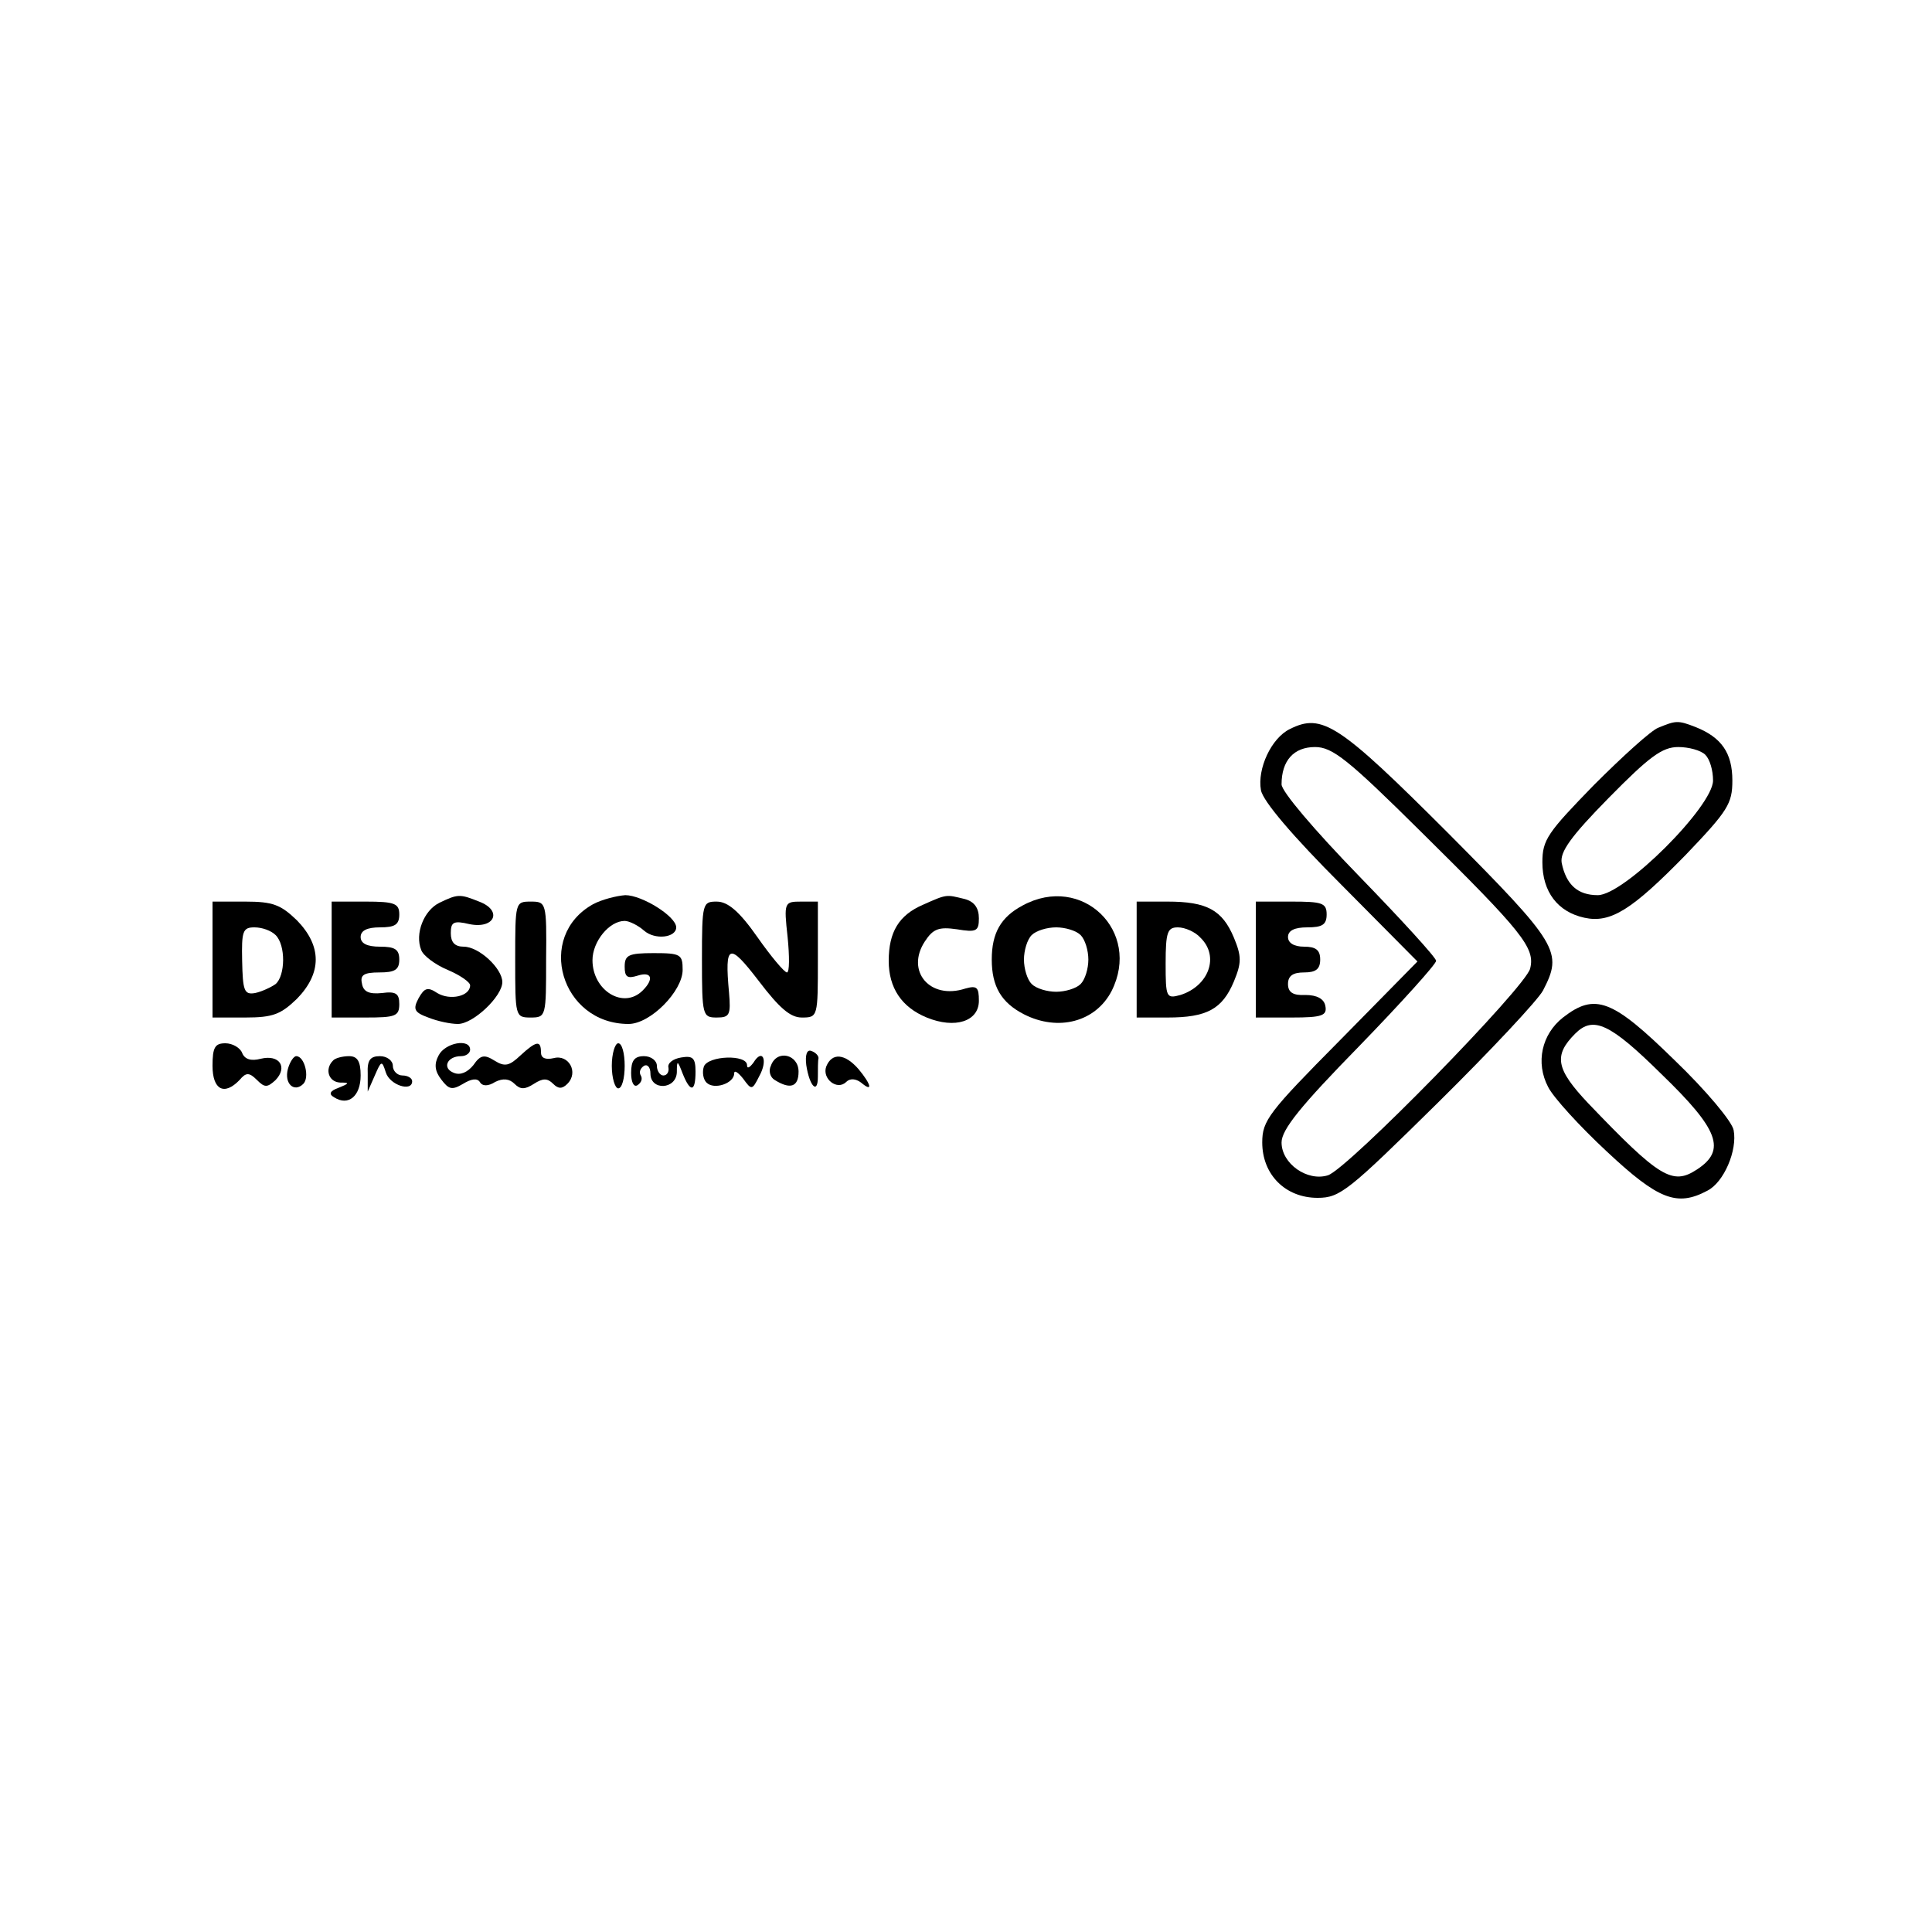 <?xml version="1.0" standalone="no"?>
<!DOCTYPE svg PUBLIC "-//W3C//DTD SVG 20010904//EN"
 "http://www.w3.org/TR/2001/REC-SVG-20010904/DTD/svg10.dtd">
<svg version="1.0" xmlns="http://www.w3.org/2000/svg"
 width="300pt" height="300pt" viewBox="0 0 300 300"
 preserveAspectRatio="xMidYMid meet">
<g transform="translate(0,300) scale(0.1,-0.1)"
fill="#000000" stroke="none">
<path d="M2003 1868 c-29 -14 -51 -62 -45 -95 3 -17 50 -72 124 -146 l119
-120 -120 -122 c-111 -112 -121 -125 -121 -159 0 -50 36 -86 86 -86 35 0 48
11 187 148 82 81 155 159 163 174 31 60 25 71 -148 245 -169 169 -195 186
-245 161z m204 -160 c158 -156 177 -180 169 -212 -7 -29 -283 -311 -314 -321
-32 -10 -72 18 -72 51 0 20 30 57 120 149 66 68 120 128 120 133 0 5 -54 64
-120 132 -69 71 -120 131 -120 142 0 37 19 58 52 58 27 0 51 -19 165 -132z"/>
<path d="M2575 1870 c-11 -4 -56 -45 -100 -89 -72 -74 -80 -85 -80 -120 0 -46
24 -77 65 -86 41 -9 74 12 158 98 65 68 72 79 72 115 0 43 -17 67 -57 83 -28
11 -31 10 -58 -1z m73 -42 c7 -7 12 -24 12 -40 0 -40 -138 -178 -179 -178 -31
0 -49 16 -56 50 -3 17 14 41 73 101 63 64 83 79 108 79 16 0 35 -5 42 -12z"/>
<path d="M682 1598 c-24 -12 -38 -48 -28 -73 3 -9 22 -23 41 -31 19 -8 35 -19
35 -24 0 -17 -31 -24 -51 -12 -15 10 -20 8 -29 -8 -9 -17 -7 -22 15 -30 15 -6
35 -10 46 -10 24 0 69 43 69 65 0 21 -36 55 -60 55 -14 0 -20 7 -20 21 0 17 4
20 29 14 39 -8 52 21 15 35 -30 12 -33 12 -62 -2z"/>
<path d="M921 1596 c-90 -50 -50 -186 55 -186 34 0 84 51 84 84 0 24 -3 26
-45 26 -39 0 -45 -3 -45 -21 0 -16 4 -19 20 -14 22 7 26 -5 8 -23 -30 -30 -78
0 -78 47 0 29 26 61 50 61 7 0 21 -7 30 -15 17 -15 50 -11 50 5 0 17 -53 50
-79 50 -14 -1 -37 -7 -50 -14z"/>
<path d="M1433 1595 c-37 -16 -53 -42 -53 -87 0 -42 20 -72 59 -88 44 -18 81
-6 81 26 0 21 -3 24 -21 19 -55 -18 -93 27 -63 73 13 20 22 23 50 19 30 -5 34
-3 34 17 0 16 -7 26 -22 30 -29 7 -27 8 -65 -9z"/>
<path d="M1588 1594 c-34 -18 -48 -43 -48 -84 0 -42 15 -67 50 -85 53 -27 111
-12 136 36 47 93 -46 183 -138 133z m90 -46 c7 -7 12 -24 12 -38 0 -14 -5 -31
-12 -38 -7 -7 -24 -12 -38 -12 -14 0 -31 5 -38 12 -7 7 -12 24 -12 38 0 14 5
31 12 38 7 7 24 12 38 12 14 0 31 -5 38 -12z"/>
<path d="M330 1510 l0 -90 51 0 c43 0 55 5 80 29 39 40 39 82 0 122 -25 24
-37 29 -80 29 l-51 0 0 -90z m98 38 c16 -16 15 -63 0 -76 -7 -5 -22 -12 -32
-14 -17 -3 -19 4 -20 50 -1 46 1 52 19 52 12 0 26 -5 33 -12z"/>
<path d="M515 1510 l0 -90 53 0 c46 0 52 2 52 21 0 16 -5 20 -27 17 -20 -2
-29 2 -31 15 -3 13 3 17 27 17 24 0 31 4 31 20 0 16 -7 20 -30 20 -20 0 -30 5
-30 15 0 10 10 15 30 15 23 0 30 4 30 20 0 17 -7 20 -52 20 l-53 0 0 -90z"/>
<path d="M800 1510 c0 -88 0 -90 24 -90 24 0 24 2 24 90 1 89 0 90 -24 90 -24
0 -24 -1 -24 -90z"/>
<path d="M1090 1510 c0 -87 1 -90 23 -90 20 0 22 4 19 39 -7 76 0 78 46 18 32
-42 49 -57 67 -57 25 0 25 1 25 90 l0 90 -26 0 c-26 0 -27 -1 -21 -55 3 -30 3
-55 -1 -55 -4 0 -25 25 -46 55 -28 40 -46 55 -63 55 -22 0 -23 -2 -23 -90z"/>
<path d="M1765 1510 l0 -90 48 0 c61 0 85 13 103 56 12 29 12 39 0 68 -18 43
-42 56 -103 56 l-48 0 0 -90z m99 34 c30 -29 13 -75 -31 -89 -22 -6 -23 -4
-23 49 0 49 3 56 19 56 11 0 27 -7 35 -16z"/>
<path d="M1950 1510 l0 -90 56 0 c47 0 55 3 52 18 -2 11 -13 17 -31 17 -19 -1
-27 4 -27 17 0 13 8 18 25 18 18 0 25 5 25 20 0 15 -7 20 -25 20 -16 0 -25 6
-25 15 0 10 10 15 30 15 23 0 30 4 30 20 0 18 -7 20 -55 20 l-55 0 0 -90z"/>
<path d="M2427 1420 c-33 -26 -43 -70 -23 -108 8 -16 49 -61 91 -100 80 -75
109 -86 156 -61 26 13 47 63 41 94 -2 13 -43 62 -92 109 -96 94 -123 105 -173
66z m153 -88 c89 -86 101 -118 55 -148 -38 -25 -58 -13 -169 103 -50 53 -54
74 -20 108 28 28 54 16 134 -63z"/>
<path d="M330 1345 c0 -37 18 -47 42 -22 10 12 15 12 27 0 12 -12 16 -12 29 0
19 20 6 40 -23 33 -15 -4 -25 -1 -29 9 -3 8 -15 15 -26 15 -16 0 -20 -6 -20
-35z"/>
<path d="M681 1361 c-7 -13 -6 -24 4 -37 12 -16 17 -17 34 -7 13 8 22 9 26 3
4 -7 13 -7 24 0 12 6 22 5 30 -3 9 -9 16 -9 30 0 14 9 21 9 30 0 8 -8 14 -8
22 0 18 18 2 46 -21 40 -13 -3 -20 0 -20 9 0 19 -7 18 -32 -5 -17 -16 -24 -18
-40 -8 -16 10 -22 9 -33 -7 -9 -11 -20 -16 -30 -12 -19 7 -11 26 11 26 8 0 14
5 14 10 0 18 -39 11 -49 -9z"/>
<path d="M950 1345 c0 -19 5 -35 10 -35 6 0 10 16 10 35 0 19 -4 35 -10 35 -5
0 -10 -16 -10 -35z"/>
<path d="M1252 1346 c5 -33 18 -46 18 -18 0 12 0 25 1 29 0 4 -5 9 -11 11 -7
3 -10 -6 -8 -22z"/>
<path d="M447 1340 c-6 -23 10 -37 24 -23 10 10 2 43 -11 43 -4 0 -10 -9 -13
-20z"/>
<path d="M517 1353 c-13 -13 -7 -33 11 -34 15 0 15 -1 -2 -8 -14 -5 -16 -10
-7 -15 22 -14 41 2 41 34 0 22 -5 30 -18 30 -10 0 -22 -3 -25 -7z"/>
<path d="M571 1333 l0 -28 11 25 c10 23 11 24 17 5 6 -20 41 -31 41 -14 0 5
-7 9 -15 9 -8 0 -15 7 -15 15 0 8 -9 15 -20 15 -15 0 -20 -6 -19 -27z"/>
<path d="M980 1334 c0 -14 4 -23 10 -19 6 4 8 10 5 15 -3 5 -1 11 5 15 5 3 10
-2 10 -12 0 -27 40 -25 41 2 0 19 1 19 9 -2 12 -30 20 -29 20 3 0 21 -4 25
-22 22 -13 -2 -22 -9 -20 -16 1 -6 -2 -12 -8 -12 -5 0 -10 7 -10 15 0 8 -9 15
-20 15 -15 0 -20 -7 -20 -26z"/>
<path d="M1093 1344 c-3 -9 -1 -20 4 -25 12 -12 43 -1 43 14 0 6 6 2 14 -8 13
-18 14 -18 25 4 14 25 5 44 -9 21 -6 -8 -10 -10 -10 -4 0 17 -60 15 -67 -2z"/>
<path d="M1197 1345 c-4 -8 -1 -18 6 -22 24 -15 37 -11 37 13 0 27 -34 35 -43
9z"/>
<path d="M1283 1344 c-7 -19 17 -38 31 -24 6 6 15 5 23 -1 19 -16 16 -3 -4 21
-21 24 -41 26 -50 4z"/>
</g>
</svg>
